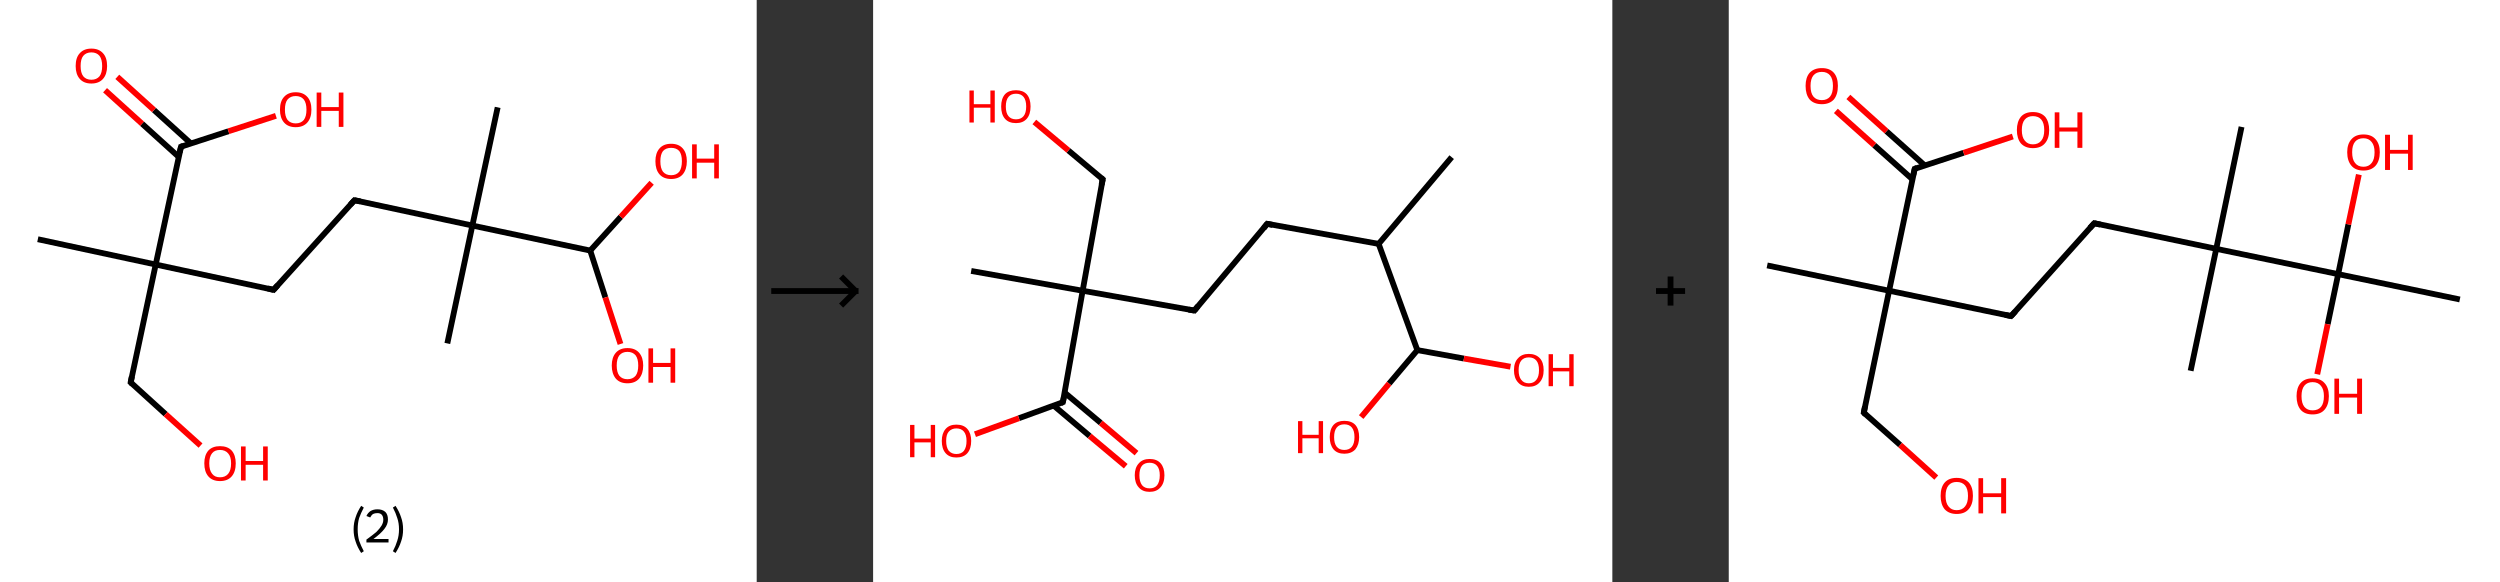 <?xml version='1.0' encoding='ASCII' standalone='yes'?>
<svg xmlns="http://www.w3.org/2000/svg" xmlns:xlink="http://www.w3.org/1999/xlink" version="1.1" width="859.0px" viewBox="0 0 859.0 200.0" height="200.0px">
  <rect x="0" y="0" width="859.0" height="200.0" fill="#333333" stroke="none"/>
  <g>
    <g transform="translate(0, 0) scale(1 1) "><!-- END OF HEADER -->
<rect style="opacity:1.0;fill:#FFFFFF;stroke:none" width="260.0" height="200.0" x="0.0" y="0.0"> </rect>
<path class="bond-0 atom-0 atom-1" d="M 13.0,82.2 L 53.5,90.9" style="fill:none;fill-rule:evenodd;stroke:#000000;stroke-width:2.0px;stroke-linecap:butt;stroke-linejoin:miter;stroke-opacity:1"/>
<path class="bond-1 atom-1 atom-2" d="M 53.5,90.9 L 44.9,131.4" style="fill:none;fill-rule:evenodd;stroke:#000000;stroke-width:2.0px;stroke-linecap:butt;stroke-linejoin:miter;stroke-opacity:1"/>
<path class="bond-2 atom-2 atom-3" d="M 44.9,131.4 L 56.9,142.3" style="fill:none;fill-rule:evenodd;stroke:#000000;stroke-width:2.0px;stroke-linecap:butt;stroke-linejoin:miter;stroke-opacity:1"/>
<path class="bond-2 atom-2 atom-3" d="M 56.9,142.3 L 68.9,153.1" style="fill:none;fill-rule:evenodd;stroke:#FF0000;stroke-width:2.0px;stroke-linecap:butt;stroke-linejoin:miter;stroke-opacity:1"/>
<path class="bond-3 atom-1 atom-4" d="M 53.5,90.9 L 94.0,99.6" style="fill:none;fill-rule:evenodd;stroke:#000000;stroke-width:2.0px;stroke-linecap:butt;stroke-linejoin:miter;stroke-opacity:1"/>
<path class="bond-4 atom-4 atom-5" d="M 94.0,99.6 L 121.8,68.8" style="fill:none;fill-rule:evenodd;stroke:#000000;stroke-width:2.0px;stroke-linecap:butt;stroke-linejoin:miter;stroke-opacity:1"/>
<path class="bond-5 atom-5 atom-6" d="M 121.8,68.8 L 162.3,77.5" style="fill:none;fill-rule:evenodd;stroke:#000000;stroke-width:2.0px;stroke-linecap:butt;stroke-linejoin:miter;stroke-opacity:1"/>
<path class="bond-6 atom-6 atom-7" d="M 162.3,77.5 L 153.7,118.0" style="fill:none;fill-rule:evenodd;stroke:#000000;stroke-width:2.0px;stroke-linecap:butt;stroke-linejoin:miter;stroke-opacity:1"/>
<path class="bond-7 atom-6 atom-8" d="M 162.3,77.5 L 171.0,36.9" style="fill:none;fill-rule:evenodd;stroke:#000000;stroke-width:2.0px;stroke-linecap:butt;stroke-linejoin:miter;stroke-opacity:1"/>
<path class="bond-8 atom-6 atom-9" d="M 162.3,77.5 L 202.8,86.1" style="fill:none;fill-rule:evenodd;stroke:#000000;stroke-width:2.0px;stroke-linecap:butt;stroke-linejoin:miter;stroke-opacity:1"/>
<path class="bond-9 atom-9 atom-10" d="M 202.8,86.1 L 208.0,102.2" style="fill:none;fill-rule:evenodd;stroke:#000000;stroke-width:2.0px;stroke-linecap:butt;stroke-linejoin:miter;stroke-opacity:1"/>
<path class="bond-9 atom-9 atom-10" d="M 208.0,102.2 L 213.2,118.2" style="fill:none;fill-rule:evenodd;stroke:#FF0000;stroke-width:2.0px;stroke-linecap:butt;stroke-linejoin:miter;stroke-opacity:1"/>
<path class="bond-10 atom-9 atom-11" d="M 202.8,86.1 L 213.3,74.5" style="fill:none;fill-rule:evenodd;stroke:#000000;stroke-width:2.0px;stroke-linecap:butt;stroke-linejoin:miter;stroke-opacity:1"/>
<path class="bond-10 atom-9 atom-11" d="M 213.3,74.5 L 223.9,62.8" style="fill:none;fill-rule:evenodd;stroke:#FF0000;stroke-width:2.0px;stroke-linecap:butt;stroke-linejoin:miter;stroke-opacity:1"/>
<path class="bond-11 atom-1 atom-12" d="M 53.5,90.9 L 62.2,50.4" style="fill:none;fill-rule:evenodd;stroke:#000000;stroke-width:2.0px;stroke-linecap:butt;stroke-linejoin:miter;stroke-opacity:1"/>
<path class="bond-12 atom-12 atom-13" d="M 65.6,49.3 L 52.9,37.8" style="fill:none;fill-rule:evenodd;stroke:#000000;stroke-width:2.0px;stroke-linecap:butt;stroke-linejoin:miter;stroke-opacity:1"/>
<path class="bond-12 atom-12 atom-13" d="M 52.9,37.8 L 40.3,26.4" style="fill:none;fill-rule:evenodd;stroke:#FF0000;stroke-width:2.0px;stroke-linecap:butt;stroke-linejoin:miter;stroke-opacity:1"/>
<path class="bond-12 atom-12 atom-13" d="M 61.4,53.9 L 48.8,42.5" style="fill:none;fill-rule:evenodd;stroke:#000000;stroke-width:2.0px;stroke-linecap:butt;stroke-linejoin:miter;stroke-opacity:1"/>
<path class="bond-12 atom-12 atom-13" d="M 48.8,42.5 L 36.1,31.0" style="fill:none;fill-rule:evenodd;stroke:#FF0000;stroke-width:2.0px;stroke-linecap:butt;stroke-linejoin:miter;stroke-opacity:1"/>
<path class="bond-13 atom-12 atom-14" d="M 62.2,50.4 L 78.5,45.1" style="fill:none;fill-rule:evenodd;stroke:#000000;stroke-width:2.0px;stroke-linecap:butt;stroke-linejoin:miter;stroke-opacity:1"/>
<path class="bond-13 atom-12 atom-14" d="M 78.5,45.1 L 94.8,39.8" style="fill:none;fill-rule:evenodd;stroke:#FF0000;stroke-width:2.0px;stroke-linecap:butt;stroke-linejoin:miter;stroke-opacity:1"/>
<path d="M 45.3,129.4 L 44.9,131.4 L 45.5,132.0" style="fill:none;stroke:#000000;stroke-width:2.0px;stroke-linecap:butt;stroke-linejoin:miter;stroke-opacity:1;"/>
<path d="M 92.0,99.1 L 94.0,99.6 L 95.4,98.0" style="fill:none;stroke:#000000;stroke-width:2.0px;stroke-linecap:butt;stroke-linejoin:miter;stroke-opacity:1;"/>
<path d="M 120.4,70.3 L 121.8,68.8 L 123.8,69.2" style="fill:none;stroke:#000000;stroke-width:2.0px;stroke-linecap:butt;stroke-linejoin:miter;stroke-opacity:1;"/>
<path d="M 61.7,52.4 L 62.2,50.4 L 63.0,50.1" style="fill:none;stroke:#000000;stroke-width:2.0px;stroke-linecap:butt;stroke-linejoin:miter;stroke-opacity:1;"/>
<path class="atom-3" d="M 70.2 159.2 Q 70.2 156.4, 71.6 154.8 Q 73.0 153.3, 75.6 153.3 Q 78.2 153.3, 79.6 154.8 Q 81.0 156.4, 81.0 159.2 Q 81.0 162.1, 79.6 163.7 Q 78.2 165.3, 75.6 165.3 Q 73.0 165.3, 71.6 163.7 Q 70.2 162.1, 70.2 159.2 M 75.6 164.0 Q 77.4 164.0, 78.4 162.8 Q 79.4 161.6, 79.4 159.2 Q 79.4 156.9, 78.4 155.8 Q 77.4 154.6, 75.6 154.6 Q 73.8 154.6, 72.9 155.7 Q 71.9 156.9, 71.9 159.2 Q 71.9 161.6, 72.9 162.8 Q 73.8 164.0, 75.6 164.0 " fill="#FF0000"/>
<path class="atom-3" d="M 82.8 153.4 L 84.4 153.4 L 84.4 158.4 L 90.4 158.4 L 90.4 153.4 L 92.0 153.4 L 92.0 165.1 L 90.4 165.1 L 90.4 159.7 L 84.4 159.7 L 84.4 165.1 L 82.8 165.1 L 82.8 153.4 " fill="#FF0000"/>
<path class="atom-10" d="M 210.2 125.6 Q 210.2 122.8, 211.6 121.2 Q 213.0 119.6, 215.6 119.6 Q 218.2 119.6, 219.6 121.2 Q 221.0 122.8, 221.0 125.6 Q 221.0 128.4, 219.6 130.1 Q 218.2 131.7, 215.6 131.7 Q 213.0 131.7, 211.6 130.1 Q 210.2 128.4, 210.2 125.6 M 215.6 130.3 Q 217.4 130.3, 218.4 129.1 Q 219.3 127.9, 219.3 125.6 Q 219.3 123.3, 218.4 122.1 Q 217.4 120.9, 215.6 120.9 Q 213.8 120.9, 212.8 122.1 Q 211.9 123.3, 211.9 125.6 Q 211.9 127.9, 212.8 129.1 Q 213.8 130.3, 215.6 130.3 " fill="#FF0000"/>
<path class="atom-10" d="M 222.8 119.7 L 224.4 119.7 L 224.4 124.7 L 230.4 124.7 L 230.4 119.7 L 232.0 119.7 L 232.0 131.5 L 230.4 131.5 L 230.4 126.1 L 224.4 126.1 L 224.4 131.5 L 222.8 131.5 L 222.8 119.7 " fill="#FF0000"/>
<path class="atom-11" d="M 225.2 55.4 Q 225.2 52.6, 226.6 51.0 Q 228.0 49.4, 230.6 49.4 Q 233.2 49.4, 234.6 51.0 Q 236.0 52.6, 236.0 55.4 Q 236.0 58.2, 234.6 59.9 Q 233.2 61.5, 230.6 61.5 Q 228.0 61.5, 226.6 59.9 Q 225.2 58.3, 225.2 55.4 M 230.6 60.2 Q 232.4 60.2, 233.4 59.0 Q 234.3 57.7, 234.3 55.4 Q 234.3 53.1, 233.4 51.9 Q 232.4 50.8, 230.6 50.8 Q 228.8 50.8, 227.8 51.9 Q 226.9 53.1, 226.9 55.4 Q 226.9 57.8, 227.8 59.0 Q 228.8 60.2, 230.6 60.2 " fill="#FF0000"/>
<path class="atom-11" d="M 237.8 49.6 L 239.4 49.6 L 239.4 54.5 L 245.4 54.5 L 245.4 49.6 L 247.0 49.6 L 247.0 61.3 L 245.4 61.3 L 245.4 55.9 L 239.4 55.9 L 239.4 61.3 L 237.8 61.3 L 237.8 49.6 " fill="#FF0000"/>
<path class="atom-13" d="M 26.0 22.7 Q 26.0 19.8, 27.4 18.3 Q 28.8 16.7, 31.4 16.7 Q 34.0 16.7, 35.4 18.3 Q 36.8 19.8, 36.8 22.7 Q 36.8 25.5, 35.4 27.1 Q 34.0 28.7, 31.4 28.7 Q 28.8 28.7, 27.4 27.1 Q 26.0 25.5, 26.0 22.7 M 31.4 27.4 Q 33.2 27.4, 34.2 26.2 Q 35.1 25.0, 35.1 22.7 Q 35.1 20.4, 34.2 19.2 Q 33.2 18.0, 31.4 18.0 Q 29.6 18.0, 28.6 19.2 Q 27.7 20.3, 27.7 22.7 Q 27.7 25.0, 28.6 26.2 Q 29.6 27.4, 31.4 27.4 " fill="#FF0000"/>
<path class="atom-14" d="M 96.2 37.7 Q 96.2 34.8, 97.6 33.3 Q 99.0 31.7, 101.6 31.7 Q 104.2 31.7, 105.6 33.3 Q 107.0 34.8, 107.0 37.7 Q 107.0 40.5, 105.6 42.1 Q 104.2 43.7, 101.6 43.7 Q 99.0 43.7, 97.6 42.1 Q 96.2 40.5, 96.2 37.7 M 101.6 42.4 Q 103.4 42.4, 104.4 41.2 Q 105.3 40.0, 105.3 37.7 Q 105.3 35.4, 104.4 34.2 Q 103.4 33.0, 101.6 33.0 Q 99.8 33.0, 98.8 34.2 Q 97.9 35.3, 97.9 37.7 Q 97.9 40.0, 98.8 41.2 Q 99.8 42.4, 101.6 42.4 " fill="#FF0000"/>
<path class="atom-14" d="M 108.8 31.8 L 110.4 31.8 L 110.4 36.8 L 116.4 36.8 L 116.4 31.8 L 118.0 31.8 L 118.0 43.6 L 116.4 43.6 L 116.4 38.1 L 110.4 38.1 L 110.4 43.6 L 108.8 43.6 L 108.8 31.8 " fill="#FF0000"/>
<path class="legend" d="M 121.5 181.9 Q 121.5 179.6, 122.2 177.7 Q 122.8 175.8, 124.1 173.8 L 125.0 174.4 Q 124.0 176.3, 123.4 178.0 Q 122.9 179.7, 122.9 181.9 Q 122.9 184.0, 123.4 185.8 Q 124.0 187.5, 125.0 189.4 L 124.1 190.0 Q 122.8 188.0, 122.2 186.1 Q 121.5 184.2, 121.5 181.9 " fill="#000000"/>
<path class="legend" d="M 125.9 177.3 Q 126.4 176.2, 127.3 175.6 Q 128.3 175.0, 129.7 175.0 Q 131.4 175.0, 132.4 175.9 Q 133.3 176.8, 133.3 178.5 Q 133.3 180.2, 132.1 181.7 Q 130.9 183.3, 128.3 185.2 L 133.5 185.2 L 133.5 186.4 L 125.9 186.4 L 125.9 185.4 Q 128.0 183.9, 129.3 182.8 Q 130.5 181.6, 131.1 180.6 Q 131.7 179.6, 131.7 178.6 Q 131.7 177.5, 131.2 176.9 Q 130.7 176.3, 129.7 176.3 Q 128.8 176.3, 128.2 176.6 Q 127.6 177.0, 127.2 177.8 L 125.9 177.3 " fill="#000000"/>
<path class="legend" d="M 138.5 181.9 Q 138.5 184.2, 137.8 186.1 Q 137.2 188.0, 135.9 190.0 L 135.0 189.4 Q 136.0 187.5, 136.5 185.8 Q 137.1 184.0, 137.1 181.9 Q 137.1 179.7, 136.5 178.0 Q 136.0 176.3, 135.0 174.4 L 135.9 173.8 Q 137.2 175.8, 137.8 177.7 Q 138.5 179.6, 138.5 181.9 " fill="#000000"/>
</g>
    <g transform="translate(260.0, 0) scale(1 1) "><line x1="5" y1="100" x2="35" y2="100" style="stroke:rgb(0,0,0);stroke-width:2"/>
  <line x1="34" y1="100" x2="29" y2="95" style="stroke:rgb(0,0,0);stroke-width:2"/>
  <line x1="34" y1="100" x2="29" y2="105" style="stroke:rgb(0,0,0);stroke-width:2"/>
</g>
    <g transform="translate(300.0, 0) scale(1 1) "><!-- END OF HEADER -->
<rect style="opacity:1.0;fill:#FFFFFF;stroke:none" width="254.0" height="200.0" x="0.0" y="0.0"> </rect>
<path class="bond-0 atom-0 atom-1" d="M 198.8,54.0 L 173.7,83.8" style="fill:none;fill-rule:evenodd;stroke:#000000;stroke-width:2.0px;stroke-linecap:butt;stroke-linejoin:miter;stroke-opacity:1"/>
<path class="bond-1 atom-1 atom-2" d="M 173.7,83.8 L 135.4,76.9" style="fill:none;fill-rule:evenodd;stroke:#000000;stroke-width:2.0px;stroke-linecap:butt;stroke-linejoin:miter;stroke-opacity:1"/>
<path class="bond-2 atom-2 atom-3" d="M 135.4,76.9 L 110.4,106.7" style="fill:none;fill-rule:evenodd;stroke:#000000;stroke-width:2.0px;stroke-linecap:butt;stroke-linejoin:miter;stroke-opacity:1"/>
<path class="bond-3 atom-3 atom-4" d="M 110.4,106.7 L 72.0,99.9" style="fill:none;fill-rule:evenodd;stroke:#000000;stroke-width:2.0px;stroke-linecap:butt;stroke-linejoin:miter;stroke-opacity:1"/>
<path class="bond-4 atom-4 atom-5" d="M 72.0,99.9 L 33.7,93.1" style="fill:none;fill-rule:evenodd;stroke:#000000;stroke-width:2.0px;stroke-linecap:butt;stroke-linejoin:miter;stroke-opacity:1"/>
<path class="bond-5 atom-4 atom-6" d="M 72.0,99.9 L 78.9,61.6" style="fill:none;fill-rule:evenodd;stroke:#000000;stroke-width:2.0px;stroke-linecap:butt;stroke-linejoin:miter;stroke-opacity:1"/>
<path class="bond-6 atom-6 atom-7" d="M 78.9,61.6 L 67.1,51.7" style="fill:none;fill-rule:evenodd;stroke:#000000;stroke-width:2.0px;stroke-linecap:butt;stroke-linejoin:miter;stroke-opacity:1"/>
<path class="bond-6 atom-6 atom-7" d="M 67.1,51.7 L 55.4,41.9" style="fill:none;fill-rule:evenodd;stroke:#FF0000;stroke-width:2.0px;stroke-linecap:butt;stroke-linejoin:miter;stroke-opacity:1"/>
<path class="bond-7 atom-4 atom-8" d="M 72.0,99.9 L 65.2,138.2" style="fill:none;fill-rule:evenodd;stroke:#000000;stroke-width:2.0px;stroke-linecap:butt;stroke-linejoin:miter;stroke-opacity:1"/>
<path class="bond-8 atom-8 atom-9" d="M 62.1,139.4 L 74.4,149.8" style="fill:none;fill-rule:evenodd;stroke:#000000;stroke-width:2.0px;stroke-linecap:butt;stroke-linejoin:miter;stroke-opacity:1"/>
<path class="bond-8 atom-8 atom-9" d="M 74.4,149.8 L 86.8,160.2" style="fill:none;fill-rule:evenodd;stroke:#FF0000;stroke-width:2.0px;stroke-linecap:butt;stroke-linejoin:miter;stroke-opacity:1"/>
<path class="bond-8 atom-8 atom-9" d="M 65.8,134.9 L 78.2,145.3" style="fill:none;fill-rule:evenodd;stroke:#000000;stroke-width:2.0px;stroke-linecap:butt;stroke-linejoin:miter;stroke-opacity:1"/>
<path class="bond-8 atom-8 atom-9" d="M 78.2,145.3 L 90.5,155.7" style="fill:none;fill-rule:evenodd;stroke:#FF0000;stroke-width:2.0px;stroke-linecap:butt;stroke-linejoin:miter;stroke-opacity:1"/>
<path class="bond-9 atom-8 atom-10" d="M 65.2,138.2 L 50.1,143.7" style="fill:none;fill-rule:evenodd;stroke:#000000;stroke-width:2.0px;stroke-linecap:butt;stroke-linejoin:miter;stroke-opacity:1"/>
<path class="bond-9 atom-8 atom-10" d="M 50.1,143.7 L 35.0,149.2" style="fill:none;fill-rule:evenodd;stroke:#FF0000;stroke-width:2.0px;stroke-linecap:butt;stroke-linejoin:miter;stroke-opacity:1"/>
<path class="bond-10 atom-1 atom-11" d="M 173.7,83.8 L 187.0,120.3" style="fill:none;fill-rule:evenodd;stroke:#000000;stroke-width:2.0px;stroke-linecap:butt;stroke-linejoin:miter;stroke-opacity:1"/>
<path class="bond-11 atom-11 atom-12" d="M 187.0,120.3 L 177.3,131.8" style="fill:none;fill-rule:evenodd;stroke:#000000;stroke-width:2.0px;stroke-linecap:butt;stroke-linejoin:miter;stroke-opacity:1"/>
<path class="bond-11 atom-11 atom-12" d="M 177.3,131.8 L 167.7,143.3" style="fill:none;fill-rule:evenodd;stroke:#FF0000;stroke-width:2.0px;stroke-linecap:butt;stroke-linejoin:miter;stroke-opacity:1"/>
<path class="bond-12 atom-11 atom-13" d="M 187.0,120.3 L 203.0,123.2" style="fill:none;fill-rule:evenodd;stroke:#000000;stroke-width:2.0px;stroke-linecap:butt;stroke-linejoin:miter;stroke-opacity:1"/>
<path class="bond-12 atom-11 atom-13" d="M 203.0,123.2 L 219.0,126.0" style="fill:none;fill-rule:evenodd;stroke:#FF0000;stroke-width:2.0px;stroke-linecap:butt;stroke-linejoin:miter;stroke-opacity:1"/>
<path d="M 137.3,77.3 L 135.4,76.9 L 134.2,78.4" style="fill:none;stroke:#000000;stroke-width:2.0px;stroke-linecap:butt;stroke-linejoin:miter;stroke-opacity:1;"/>
<path d="M 111.6,105.2 L 110.4,106.7 L 108.4,106.4" style="fill:none;stroke:#000000;stroke-width:2.0px;stroke-linecap:butt;stroke-linejoin:miter;stroke-opacity:1;"/>
<path d="M 78.5,63.5 L 78.9,61.6 L 78.3,61.1" style="fill:none;stroke:#000000;stroke-width:2.0px;stroke-linecap:butt;stroke-linejoin:miter;stroke-opacity:1;"/>
<path d="M 65.6,136.3 L 65.2,138.2 L 64.5,138.5" style="fill:none;stroke:#000000;stroke-width:2.0px;stroke-linecap:butt;stroke-linejoin:miter;stroke-opacity:1;"/>
<path class="atom-7" d="M 33.1 31.1 L 34.6 31.1 L 34.6 35.8 L 40.3 35.8 L 40.3 31.1 L 41.8 31.1 L 41.8 42.1 L 40.3 42.1 L 40.3 37.0 L 34.6 37.0 L 34.6 42.1 L 33.1 42.1 L 33.1 31.1 " fill="#FF0000"/>
<path class="atom-7" d="M 44.0 36.6 Q 44.0 33.9, 45.3 32.4 Q 46.6 31.0, 49.1 31.0 Q 51.5 31.0, 52.8 32.4 Q 54.1 33.9, 54.1 36.6 Q 54.1 39.3, 52.8 40.8 Q 51.5 42.3, 49.1 42.3 Q 46.6 42.3, 45.3 40.8 Q 44.0 39.3, 44.0 36.6 M 49.1 41.0 Q 50.8 41.0, 51.7 39.9 Q 52.6 38.8, 52.6 36.6 Q 52.6 34.4, 51.7 33.3 Q 50.8 32.2, 49.1 32.2 Q 47.4 32.2, 46.5 33.3 Q 45.6 34.4, 45.6 36.6 Q 45.6 38.8, 46.5 39.9 Q 47.4 41.0, 49.1 41.0 " fill="#FF0000"/>
<path class="atom-9" d="M 89.9 163.3 Q 89.9 160.7, 91.3 159.2 Q 92.6 157.7, 95.0 157.7 Q 97.5 157.7, 98.8 159.2 Q 100.1 160.7, 100.1 163.3 Q 100.1 166.0, 98.7 167.5 Q 97.4 169.0, 95.0 169.0 Q 92.6 169.0, 91.3 167.5 Q 89.9 166.0, 89.9 163.3 M 95.0 167.8 Q 96.7 167.8, 97.6 166.7 Q 98.5 165.5, 98.5 163.3 Q 98.5 161.2, 97.6 160.1 Q 96.7 159.0, 95.0 159.0 Q 93.3 159.0, 92.4 160.0 Q 91.5 161.1, 91.5 163.3 Q 91.5 165.5, 92.4 166.7 Q 93.3 167.8, 95.0 167.8 " fill="#FF0000"/>
<path class="atom-10" d="M 12.7 146.0 L 14.2 146.0 L 14.2 150.7 L 19.8 150.7 L 19.8 146.0 L 21.3 146.0 L 21.3 157.1 L 19.8 157.1 L 19.8 152.0 L 14.2 152.0 L 14.2 157.1 L 12.7 157.1 L 12.7 146.0 " fill="#FF0000"/>
<path class="atom-10" d="M 23.6 151.5 Q 23.6 148.9, 24.9 147.4 Q 26.2 145.9, 28.6 145.9 Q 31.1 145.9, 32.4 147.4 Q 33.7 148.9, 33.7 151.5 Q 33.7 154.2, 32.4 155.7 Q 31.1 157.2, 28.6 157.2 Q 26.2 157.2, 24.9 155.7 Q 23.6 154.2, 23.6 151.5 M 28.6 156.0 Q 30.3 156.0, 31.2 154.9 Q 32.1 153.7, 32.1 151.5 Q 32.1 149.4, 31.2 148.3 Q 30.3 147.2, 28.6 147.2 Q 27.0 147.2, 26.0 148.3 Q 25.1 149.3, 25.1 151.5 Q 25.1 153.7, 26.0 154.9 Q 27.0 156.0, 28.6 156.0 " fill="#FF0000"/>
<path class="atom-12" d="M 146.0 144.7 L 147.5 144.7 L 147.5 149.4 L 153.1 149.4 L 153.1 144.7 L 154.6 144.7 L 154.6 155.7 L 153.1 155.7 L 153.1 150.6 L 147.5 150.6 L 147.5 155.7 L 146.0 155.7 L 146.0 144.7 " fill="#FF0000"/>
<path class="atom-12" d="M 156.9 150.2 Q 156.9 147.5, 158.2 146.0 Q 159.5 144.6, 161.9 144.6 Q 164.4 144.6, 165.7 146.0 Q 167.0 147.5, 167.0 150.2 Q 167.0 152.8, 165.7 154.4 Q 164.3 155.9, 161.9 155.9 Q 159.5 155.9, 158.2 154.4 Q 156.9 152.8, 156.9 150.2 M 161.9 154.6 Q 163.6 154.6, 164.5 153.5 Q 165.4 152.4, 165.4 150.2 Q 165.4 148.0, 164.5 146.9 Q 163.6 145.8, 161.9 145.8 Q 160.2 145.8, 159.3 146.9 Q 158.4 148.0, 158.4 150.2 Q 158.4 152.4, 159.3 153.5 Q 160.2 154.6, 161.9 154.6 " fill="#FF0000"/>
<path class="atom-13" d="M 220.2 127.2 Q 220.2 124.5, 221.6 123.1 Q 222.9 121.6, 225.3 121.6 Q 227.7 121.6, 229.1 123.1 Q 230.4 124.5, 230.4 127.2 Q 230.4 129.9, 229.0 131.4 Q 227.7 132.9, 225.3 132.9 Q 222.9 132.9, 221.6 131.4 Q 220.2 129.9, 220.2 127.2 M 225.3 131.7 Q 227.0 131.7, 227.9 130.5 Q 228.8 129.4, 228.8 127.2 Q 228.8 125.0, 227.9 123.9 Q 227.0 122.8, 225.3 122.8 Q 223.6 122.8, 222.7 123.9 Q 221.8 125.0, 221.8 127.2 Q 221.8 129.4, 222.7 130.5 Q 223.6 131.7, 225.3 131.7 " fill="#FF0000"/>
<path class="atom-13" d="M 232.1 121.7 L 233.6 121.7 L 233.6 126.4 L 239.2 126.4 L 239.2 121.7 L 240.7 121.7 L 240.7 132.7 L 239.2 132.7 L 239.2 127.6 L 233.6 127.6 L 233.6 132.7 L 232.1 132.7 L 232.1 121.7 " fill="#FF0000"/>
</g>
    <g transform="translate(554.0, 0) scale(1 1) "><line x1="15" y1="100" x2="25" y2="100" style="stroke:rgb(0,0,0);stroke-width:2"/>
  <line x1="20" y1="95" x2="20" y2="105" style="stroke:rgb(0,0,0);stroke-width:2"/>
</g>
    <g transform="translate(594.0, 0) scale(1 1) "><!-- END OF HEADER -->
<rect style="opacity:1.0;fill:#FFFFFF;stroke:none" width="265.0" height="200.0" x="0.0" y="0.0"> </rect>
<path class="bond-0 atom-0 atom-1" d="M 13.2,91.2 L 55.1,99.9" style="fill:none;fill-rule:evenodd;stroke:#000000;stroke-width:2.0px;stroke-linecap:butt;stroke-linejoin:miter;stroke-opacity:1"/>
<path class="bond-1 atom-1 atom-2" d="M 55.1,99.9 L 46.4,141.8" style="fill:none;fill-rule:evenodd;stroke:#000000;stroke-width:2.0px;stroke-linecap:butt;stroke-linejoin:miter;stroke-opacity:1"/>
<path class="bond-2 atom-2 atom-3" d="M 46.4,141.8 L 58.9,152.9" style="fill:none;fill-rule:evenodd;stroke:#000000;stroke-width:2.0px;stroke-linecap:butt;stroke-linejoin:miter;stroke-opacity:1"/>
<path class="bond-2 atom-2 atom-3" d="M 58.9,152.9 L 71.3,164.1" style="fill:none;fill-rule:evenodd;stroke:#FF0000;stroke-width:2.0px;stroke-linecap:butt;stroke-linejoin:miter;stroke-opacity:1"/>
<path class="bond-3 atom-1 atom-4" d="M 55.1,99.9 L 97.0,108.6" style="fill:none;fill-rule:evenodd;stroke:#000000;stroke-width:2.0px;stroke-linecap:butt;stroke-linejoin:miter;stroke-opacity:1"/>
<path class="bond-4 atom-4 atom-5" d="M 97.0,108.6 L 125.6,76.7" style="fill:none;fill-rule:evenodd;stroke:#000000;stroke-width:2.0px;stroke-linecap:butt;stroke-linejoin:miter;stroke-opacity:1"/>
<path class="bond-5 atom-5 atom-6" d="M 125.6,76.7 L 167.5,85.5" style="fill:none;fill-rule:evenodd;stroke:#000000;stroke-width:2.0px;stroke-linecap:butt;stroke-linejoin:miter;stroke-opacity:1"/>
<path class="bond-6 atom-6 atom-7" d="M 167.5,85.5 L 158.7,127.4" style="fill:none;fill-rule:evenodd;stroke:#000000;stroke-width:2.0px;stroke-linecap:butt;stroke-linejoin:miter;stroke-opacity:1"/>
<path class="bond-7 atom-6 atom-8" d="M 167.5,85.5 L 176.2,43.6" style="fill:none;fill-rule:evenodd;stroke:#000000;stroke-width:2.0px;stroke-linecap:butt;stroke-linejoin:miter;stroke-opacity:1"/>
<path class="bond-8 atom-6 atom-9" d="M 167.5,85.5 L 209.4,94.2" style="fill:none;fill-rule:evenodd;stroke:#000000;stroke-width:2.0px;stroke-linecap:butt;stroke-linejoin:miter;stroke-opacity:1"/>
<path class="bond-9 atom-9 atom-10" d="M 209.4,94.2 L 251.2,102.9" style="fill:none;fill-rule:evenodd;stroke:#000000;stroke-width:2.0px;stroke-linecap:butt;stroke-linejoin:miter;stroke-opacity:1"/>
<path class="bond-10 atom-9 atom-11" d="M 209.4,94.2 L 212.9,77.1" style="fill:none;fill-rule:evenodd;stroke:#000000;stroke-width:2.0px;stroke-linecap:butt;stroke-linejoin:miter;stroke-opacity:1"/>
<path class="bond-10 atom-9 atom-11" d="M 212.9,77.1 L 216.5,60.0" style="fill:none;fill-rule:evenodd;stroke:#FF0000;stroke-width:2.0px;stroke-linecap:butt;stroke-linejoin:miter;stroke-opacity:1"/>
<path class="bond-11 atom-9 atom-12" d="M 209.4,94.2 L 205.8,111.4" style="fill:none;fill-rule:evenodd;stroke:#000000;stroke-width:2.0px;stroke-linecap:butt;stroke-linejoin:miter;stroke-opacity:1"/>
<path class="bond-11 atom-9 atom-12" d="M 205.8,111.4 L 202.2,128.6" style="fill:none;fill-rule:evenodd;stroke:#FF0000;stroke-width:2.0px;stroke-linecap:butt;stroke-linejoin:miter;stroke-opacity:1"/>
<path class="bond-12 atom-1 atom-13" d="M 55.1,99.9 L 63.9,58.0" style="fill:none;fill-rule:evenodd;stroke:#000000;stroke-width:2.0px;stroke-linecap:butt;stroke-linejoin:miter;stroke-opacity:1"/>
<path class="bond-13 atom-13 atom-14" d="M 67.4,56.9 L 54.2,45.1" style="fill:none;fill-rule:evenodd;stroke:#000000;stroke-width:2.0px;stroke-linecap:butt;stroke-linejoin:miter;stroke-opacity:1"/>
<path class="bond-13 atom-13 atom-14" d="M 54.2,45.1 L 41.1,33.3" style="fill:none;fill-rule:evenodd;stroke:#FF0000;stroke-width:2.0px;stroke-linecap:butt;stroke-linejoin:miter;stroke-opacity:1"/>
<path class="bond-13 atom-13 atom-14" d="M 63.1,61.6 L 50.0,49.9" style="fill:none;fill-rule:evenodd;stroke:#000000;stroke-width:2.0px;stroke-linecap:butt;stroke-linejoin:miter;stroke-opacity:1"/>
<path class="bond-13 atom-13 atom-14" d="M 50.0,49.9 L 36.8,38.1" style="fill:none;fill-rule:evenodd;stroke:#FF0000;stroke-width:2.0px;stroke-linecap:butt;stroke-linejoin:miter;stroke-opacity:1"/>
<path class="bond-14 atom-13 atom-15" d="M 63.9,58.0 L 80.7,52.5" style="fill:none;fill-rule:evenodd;stroke:#000000;stroke-width:2.0px;stroke-linecap:butt;stroke-linejoin:miter;stroke-opacity:1"/>
<path class="bond-14 atom-13 atom-15" d="M 80.7,52.5 L 97.6,46.9" style="fill:none;fill-rule:evenodd;stroke:#FF0000;stroke-width:2.0px;stroke-linecap:butt;stroke-linejoin:miter;stroke-opacity:1"/>
<path d="M 46.8,139.7 L 46.4,141.8 L 47.0,142.4" style="fill:none;stroke:#000000;stroke-width:2.0px;stroke-linecap:butt;stroke-linejoin:miter;stroke-opacity:1;"/>
<path d="M 94.9,108.2 L 97.0,108.6 L 98.5,107.0" style="fill:none;stroke:#000000;stroke-width:2.0px;stroke-linecap:butt;stroke-linejoin:miter;stroke-opacity:1;"/>
<path d="M 124.1,78.3 L 125.6,76.7 L 127.7,77.2" style="fill:none;stroke:#000000;stroke-width:2.0px;stroke-linecap:butt;stroke-linejoin:miter;stroke-opacity:1;"/>
<path d="M 63.4,60.1 L 63.9,58.0 L 64.7,57.7" style="fill:none;stroke:#000000;stroke-width:2.0px;stroke-linecap:butt;stroke-linejoin:miter;stroke-opacity:1;"/>
<path class="atom-3" d="M 72.8 170.4 Q 72.8 167.4, 74.2 165.8 Q 75.6 164.2, 78.3 164.2 Q 81.0 164.2, 82.5 165.8 Q 83.9 167.4, 83.9 170.4 Q 83.9 173.3, 82.4 175.0 Q 81.0 176.6, 78.3 176.6 Q 75.7 176.6, 74.2 175.0 Q 72.8 173.3, 72.8 170.4 M 78.3 175.3 Q 80.2 175.3, 81.2 174.0 Q 82.2 172.8, 82.2 170.4 Q 82.2 168.0, 81.2 166.8 Q 80.2 165.6, 78.3 165.6 Q 76.5 165.6, 75.5 166.8 Q 74.5 168.0, 74.5 170.4 Q 74.5 172.8, 75.5 174.0 Q 76.5 175.3, 78.3 175.3 " fill="#FF0000"/>
<path class="atom-3" d="M 85.8 164.3 L 87.4 164.3 L 87.4 169.5 L 93.6 169.5 L 93.6 164.3 L 95.3 164.3 L 95.3 176.4 L 93.6 176.4 L 93.6 170.8 L 87.4 170.8 L 87.4 176.4 L 85.8 176.4 L 85.8 164.3 " fill="#FF0000"/>
<path class="atom-11" d="M 212.5 52.3 Q 212.5 49.4, 214.0 47.8 Q 215.4 46.2, 218.1 46.2 Q 220.8 46.2, 222.2 47.8 Q 223.7 49.4, 223.7 52.3 Q 223.7 55.3, 222.2 57.0 Q 220.7 58.6, 218.1 58.6 Q 215.4 58.6, 214.0 57.0 Q 212.5 55.3, 212.5 52.3 M 218.1 57.3 Q 219.9 57.3, 220.9 56.0 Q 221.9 54.8, 221.9 52.3 Q 221.9 50.0, 220.9 48.8 Q 219.9 47.5, 218.1 47.5 Q 216.2 47.5, 215.2 48.7 Q 214.2 49.9, 214.2 52.3 Q 214.2 54.8, 215.2 56.0 Q 216.2 57.3, 218.1 57.3 " fill="#FF0000"/>
<path class="atom-11" d="M 225.5 46.3 L 227.2 46.3 L 227.2 51.5 L 233.4 51.5 L 233.4 46.3 L 235.0 46.3 L 235.0 58.4 L 233.4 58.4 L 233.4 52.8 L 227.2 52.8 L 227.2 58.4 L 225.5 58.4 L 225.5 46.3 " fill="#FF0000"/>
<path class="atom-12" d="M 195.1 136.1 Q 195.1 133.2, 196.5 131.6 Q 197.9 130.0, 200.6 130.0 Q 203.3 130.0, 204.7 131.6 Q 206.2 133.2, 206.2 136.1 Q 206.2 139.1, 204.7 140.8 Q 203.3 142.4, 200.6 142.4 Q 197.9 142.4, 196.5 140.8 Q 195.1 139.1, 195.1 136.1 M 200.6 141.0 Q 202.5 141.0, 203.5 139.8 Q 204.5 138.6, 204.5 136.1 Q 204.5 133.8, 203.5 132.6 Q 202.5 131.3, 200.6 131.3 Q 198.8 131.3, 197.8 132.5 Q 196.8 133.7, 196.8 136.1 Q 196.8 138.6, 197.8 139.8 Q 198.8 141.0, 200.6 141.0 " fill="#FF0000"/>
<path class="atom-12" d="M 208.1 130.1 L 209.7 130.1 L 209.7 135.3 L 215.9 135.3 L 215.9 130.1 L 217.6 130.1 L 217.6 142.2 L 215.9 142.2 L 215.9 136.6 L 209.7 136.6 L 209.7 142.2 L 208.1 142.2 L 208.1 130.1 " fill="#FF0000"/>
<path class="atom-14" d="M 26.4 29.5 Q 26.4 26.6, 27.8 25.0 Q 29.3 23.4, 32.0 23.4 Q 34.7 23.4, 36.1 25.0 Q 37.5 26.6, 37.5 29.5 Q 37.5 32.5, 36.1 34.2 Q 34.6 35.8, 32.0 35.8 Q 29.3 35.8, 27.8 34.2 Q 26.4 32.5, 26.4 29.5 M 32.0 34.4 Q 33.8 34.4, 34.8 33.2 Q 35.8 32.0, 35.8 29.5 Q 35.8 27.1, 34.8 25.9 Q 33.8 24.7, 32.0 24.7 Q 30.1 24.7, 29.1 25.9 Q 28.1 27.1, 28.1 29.5 Q 28.1 32.0, 29.1 33.2 Q 30.1 34.4, 32.0 34.4 " fill="#FF0000"/>
<path class="atom-15" d="M 99.0 44.7 Q 99.0 41.8, 100.4 40.1 Q 101.8 38.5, 104.5 38.5 Q 107.2 38.5, 108.7 40.1 Q 110.1 41.8, 110.1 44.7 Q 110.1 47.6, 108.6 49.3 Q 107.2 50.9, 104.5 50.9 Q 101.9 50.9, 100.4 49.3 Q 99.0 47.6, 99.0 44.7 M 104.5 49.6 Q 106.4 49.6, 107.4 48.3 Q 108.4 47.1, 108.4 44.7 Q 108.4 42.3, 107.4 41.1 Q 106.4 39.9, 104.5 39.9 Q 102.7 39.9, 101.7 41.1 Q 100.7 42.3, 100.7 44.7 Q 100.7 47.1, 101.7 48.3 Q 102.7 49.6, 104.5 49.6 " fill="#FF0000"/>
<path class="atom-15" d="M 112.0 38.6 L 113.6 38.6 L 113.6 43.8 L 119.8 43.8 L 119.8 38.6 L 121.5 38.6 L 121.5 50.8 L 119.8 50.8 L 119.8 45.2 L 113.6 45.2 L 113.6 50.8 L 112.0 50.8 L 112.0 38.6 " fill="#FF0000"/>
</g>
  </g>
</svg>
